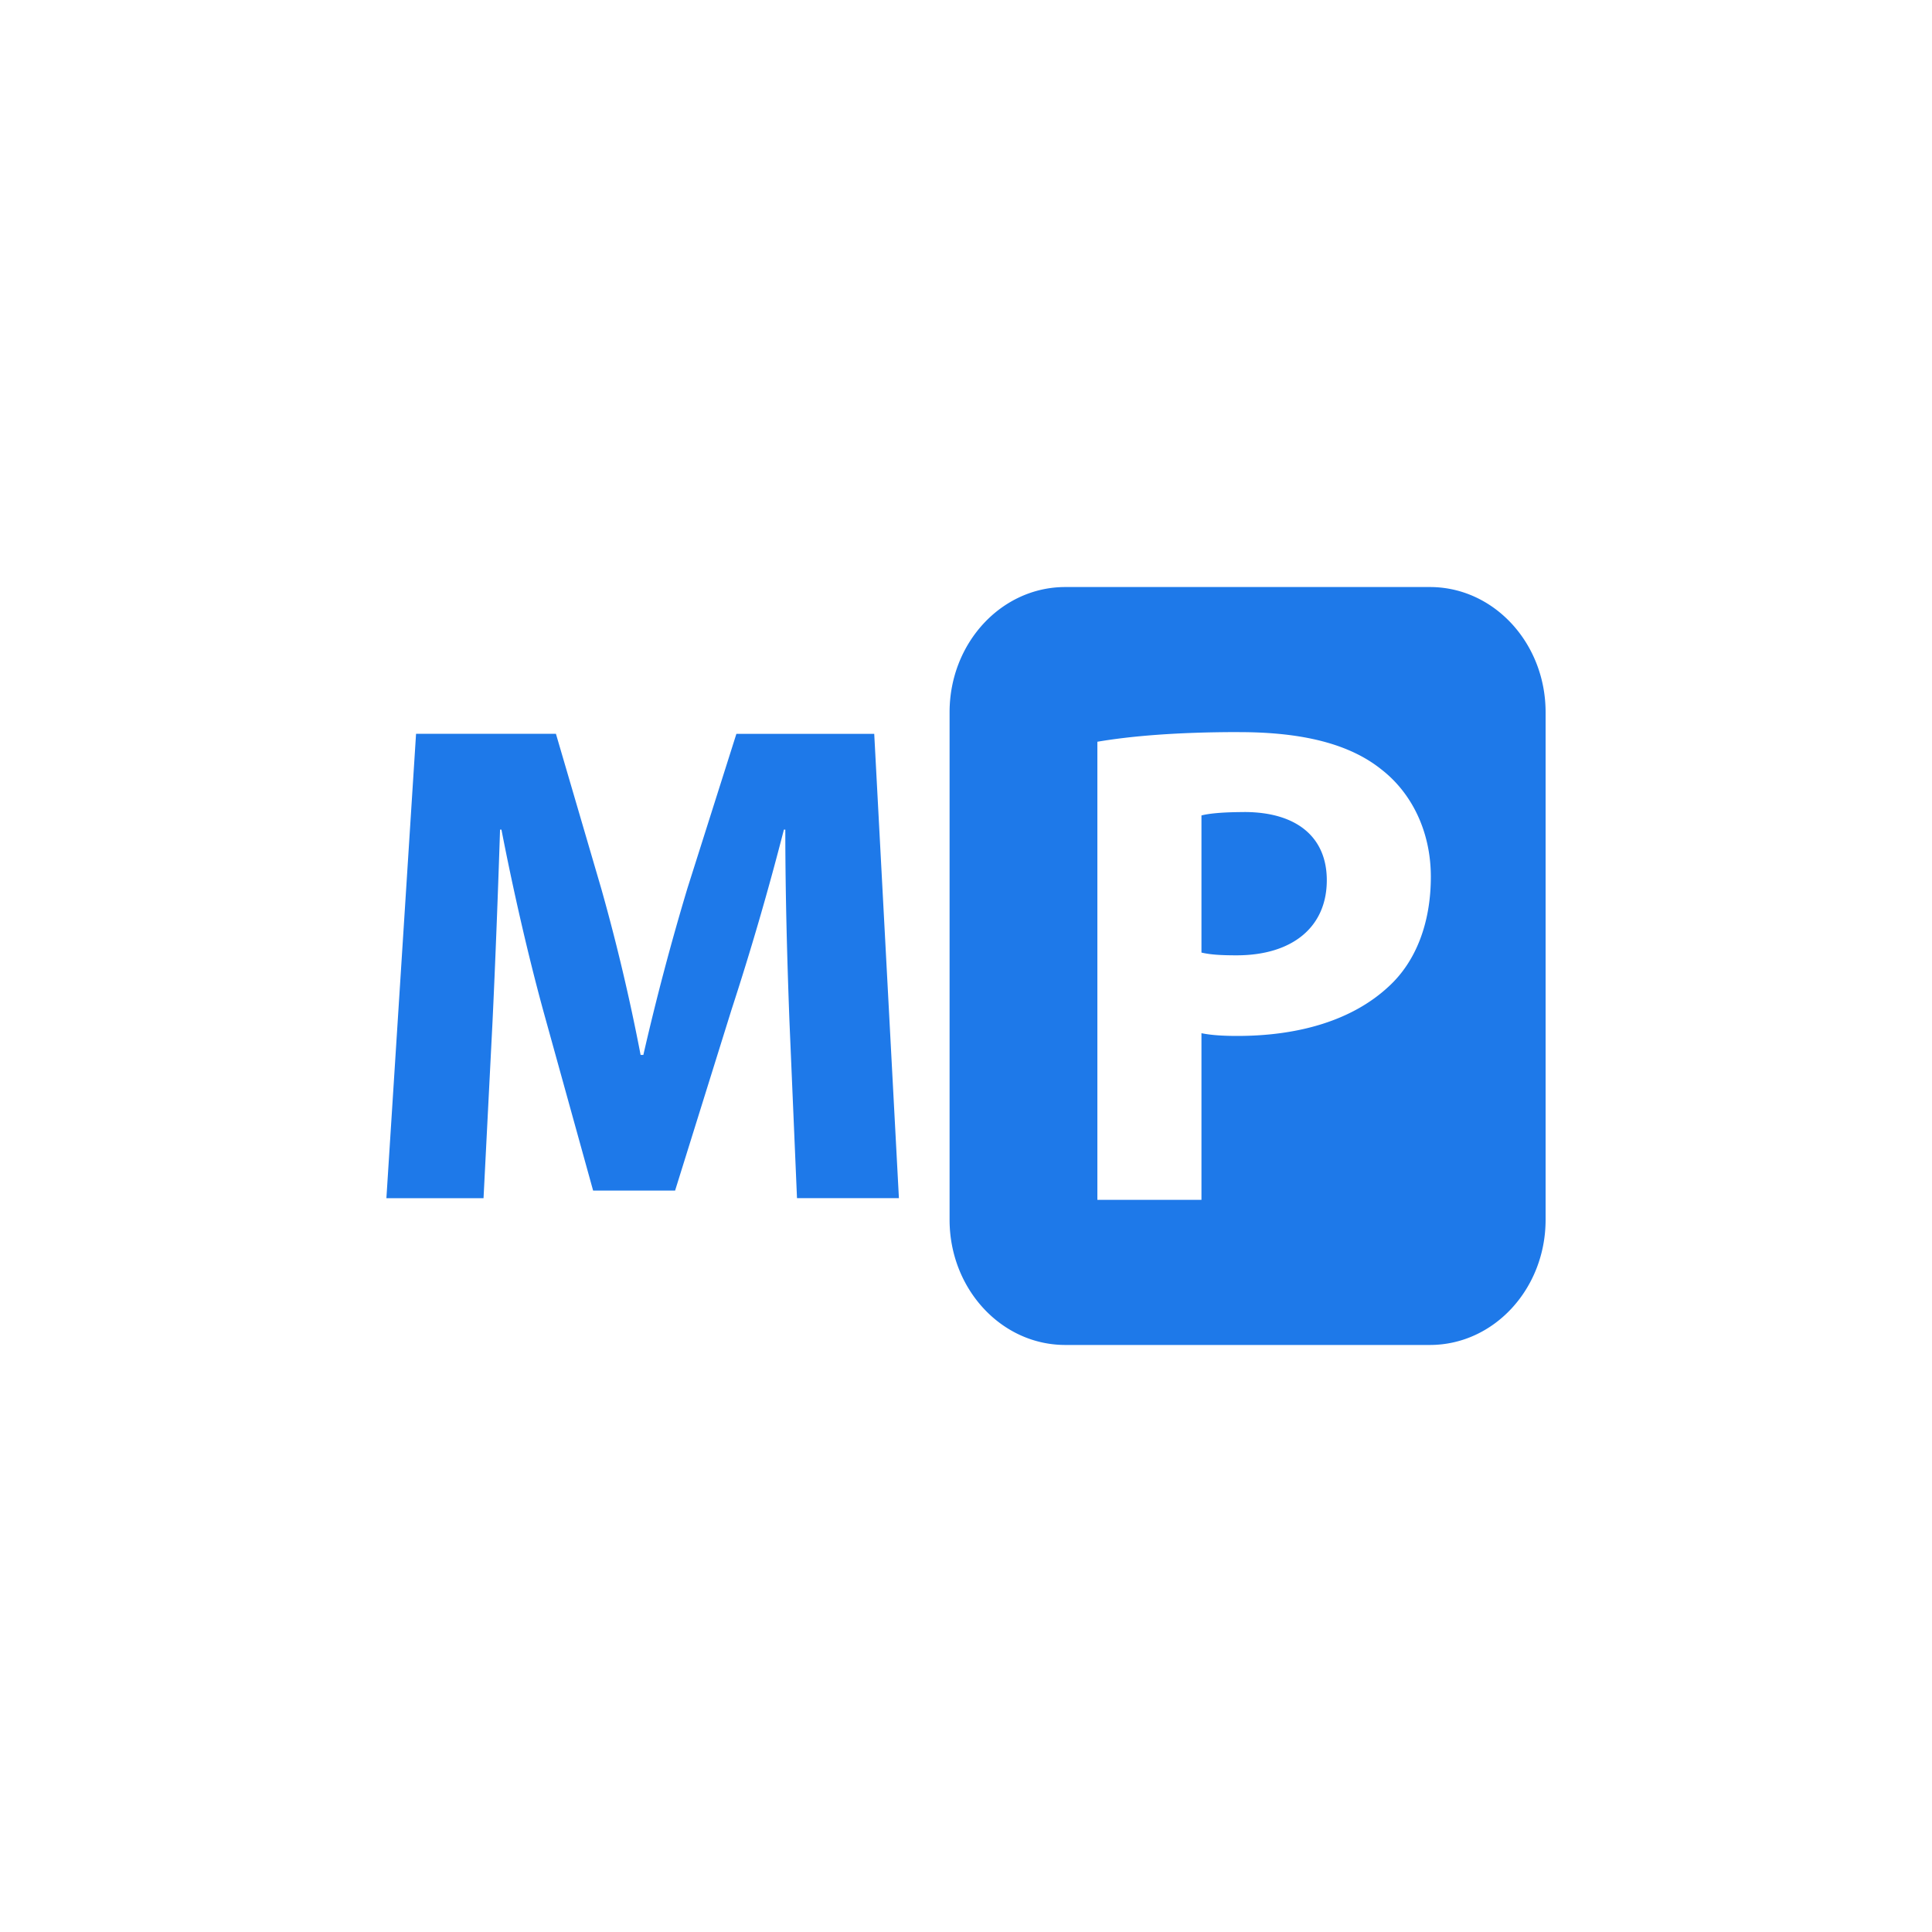 <?xml version="1.0" encoding="utf-8"?>
<svg role="img" viewBox="0 0 24 24" xmlns="http://www.w3.org/2000/svg">
	<title>MacPorts</title>
	<path d="M14.055 4.154c-1.323 0-2.395 1.16-2.395 2.593v10.506c0 1.432 1.072 2.593 2.395 2.593h7.55c1.323 0 2.395-1.161 2.395-2.593V6.747c0-1.432-1.072-2.593-2.395-2.593zm3.604 3.004c1.34 0 2.296.256 2.938.77.628.485 1.027 1.283 1.027 2.225 0 .941-.3 1.754-.884 2.282-.742.685-1.84 1.013-3.124 1.013-.285 0-.542-.015-.741-.057v3.451H14.72V7.357c.67-.114 1.612-.2 2.938-.2zM.614 7.193 0 16.807h2.011l.186-3.652c.057-1.198.114-2.681.156-3.979h.029c.243 1.255.557 2.624.87 3.765L4.28 16.65h1.697l1.17-3.751A60.6 60.6 0 0 0 8.23 9.176h.029c0 1.398.042 2.796.085 3.95l.157 3.68h2.11L10.1 7.194H7.246l-1.013 3.195a53.196 53.196 0 0 0-.913 3.452h-.057a41.43 41.43 0 0 0-.813-3.438L3.51 7.193zm17.145 1.62c-.428 0-.727.028-.884.07v2.839c.185.043.399.057.727.057 1.155 0 1.868-.585 1.868-1.555 0-.884-.613-1.412-1.711-1.412z" transform="translate(4.8, 4.8) scale(0.6)" fill="#1E79E9"></path>
</svg>